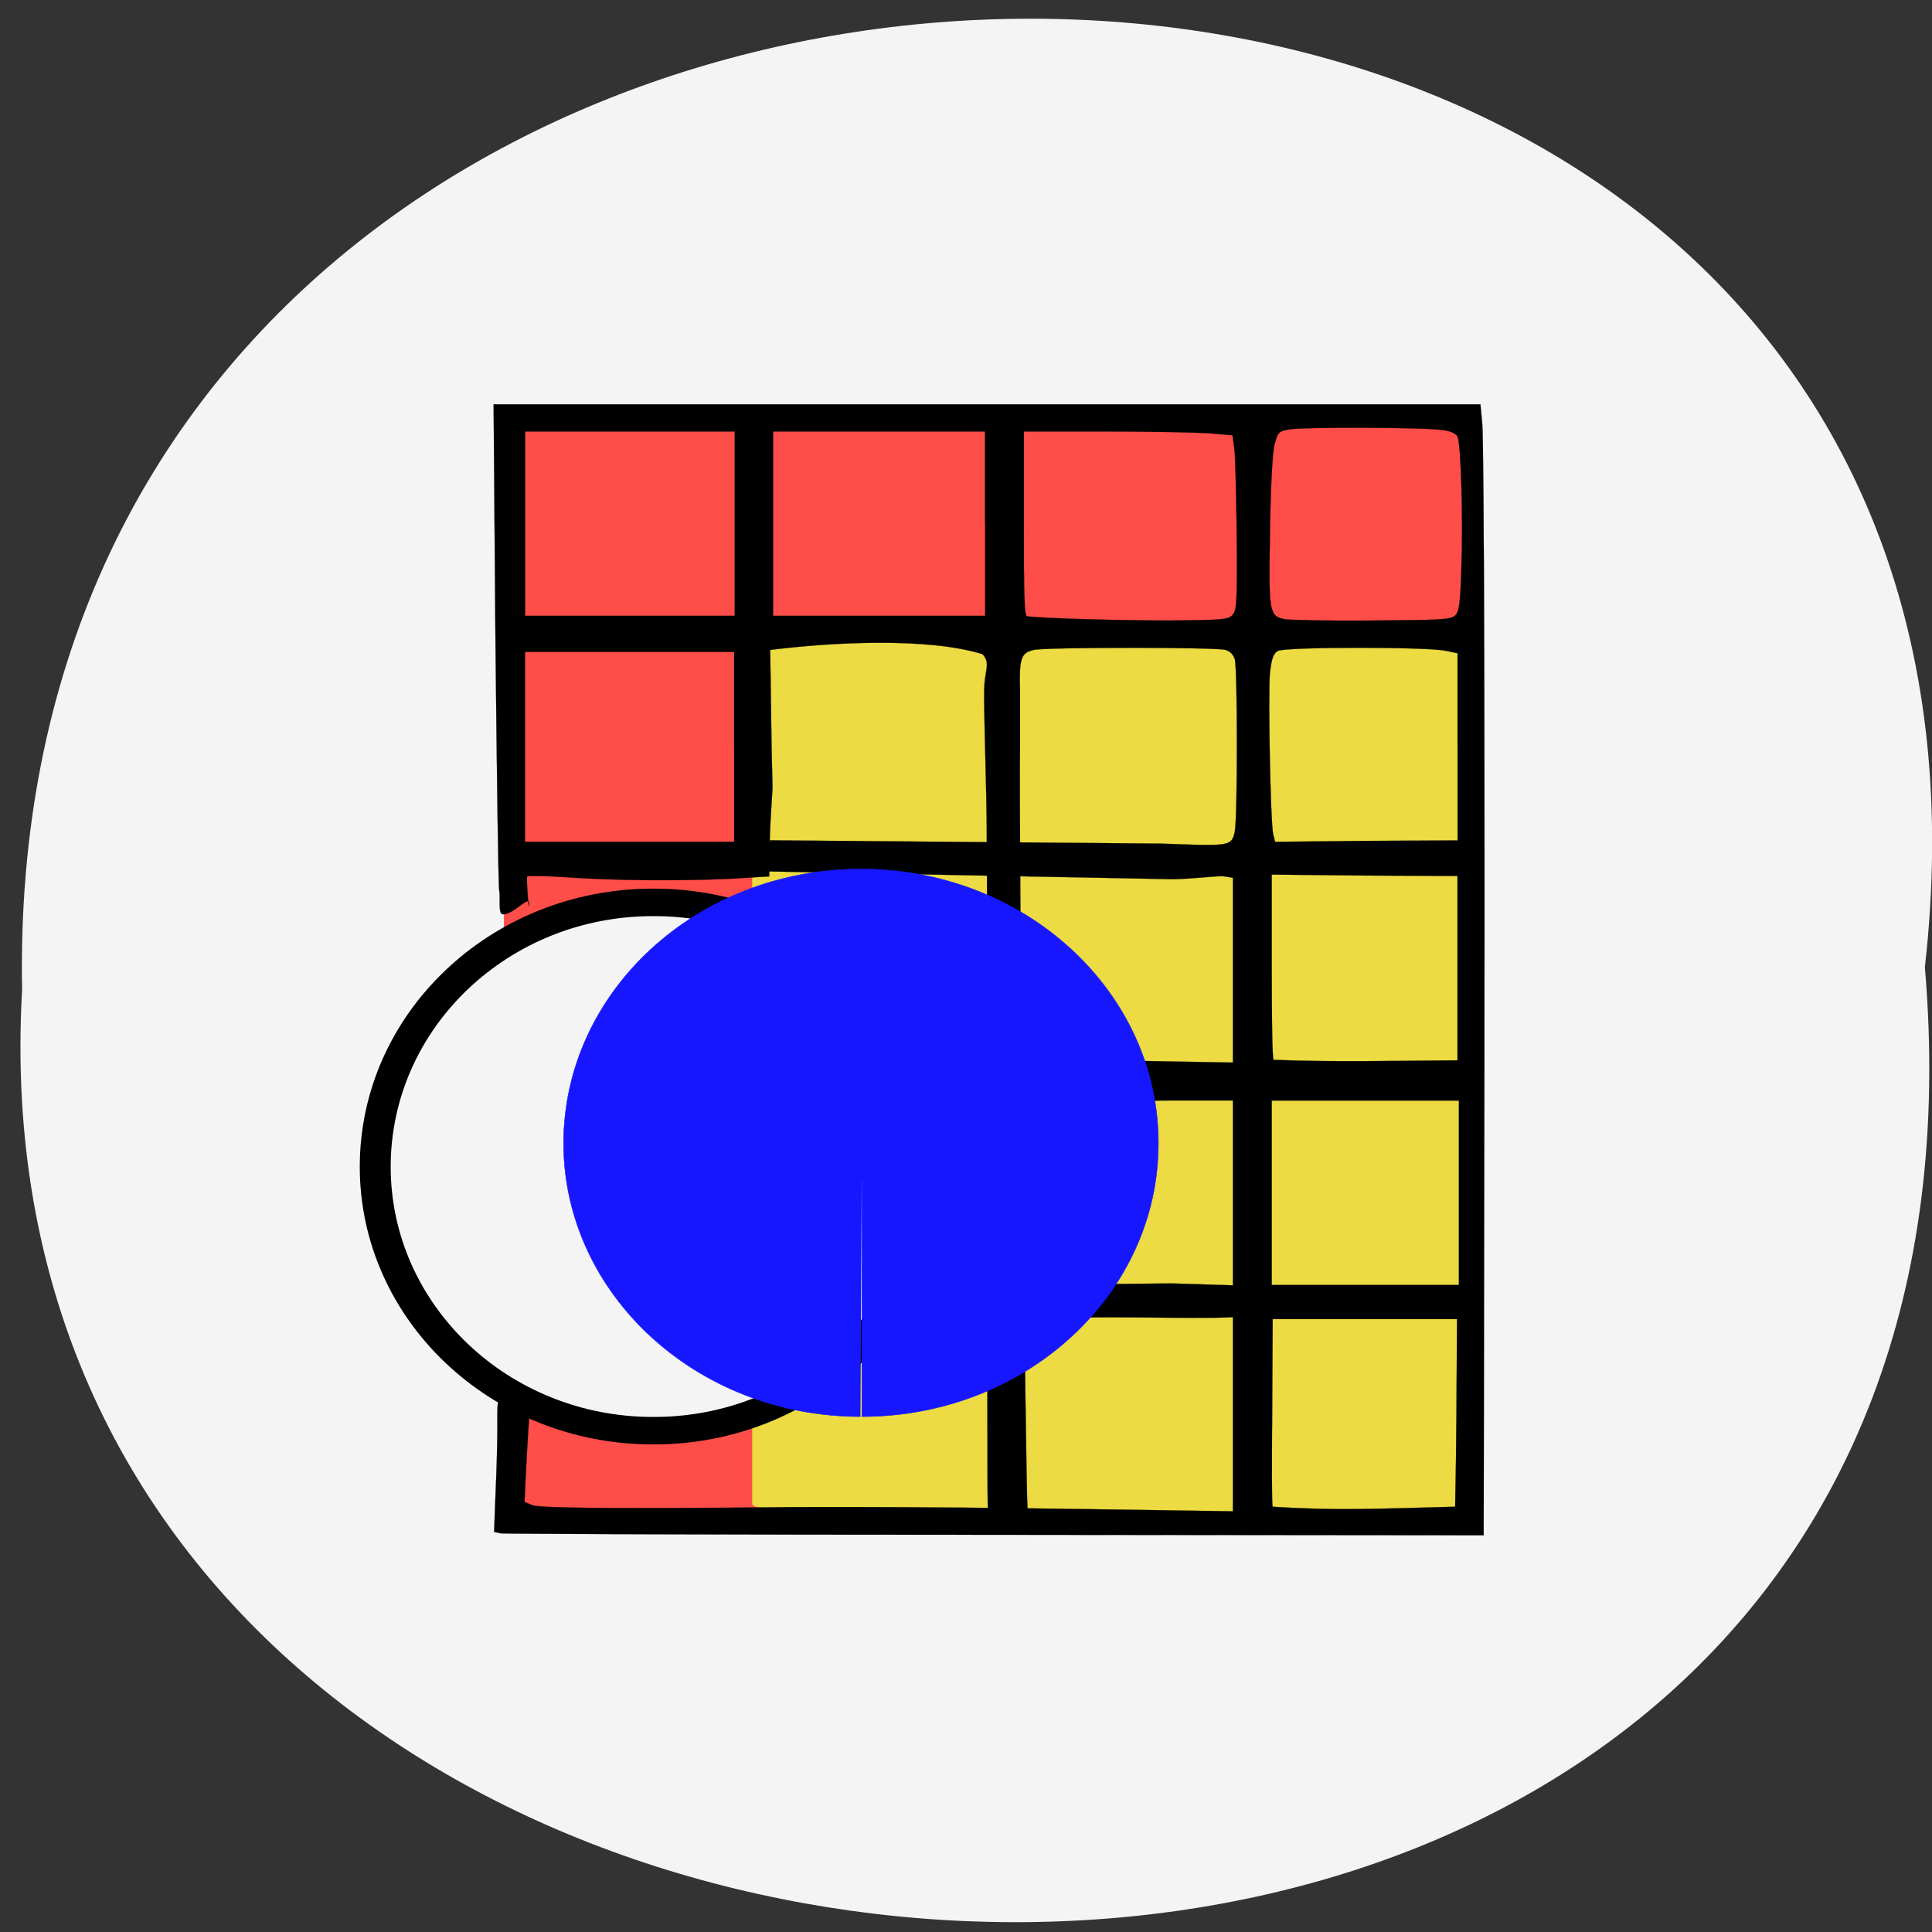 <svg xmlns="http://www.w3.org/2000/svg" viewBox="0 0 16 16"><rect x="0" y="0" width="16" height="16" fill="#333333" stroke="none"/><path d="m 15.941 8.01 c 1.199 -10.578 -15.961 -10.43 -15.758 0.188 c -0.566 9.875 16.691 10.77 15.758 -0.188" fill="#f4f4f4"/><g transform="scale(0.062)"><path d="m 91.13 54.31 h 80.63 c 13.13 0 23.813 0.75 23.813 1.75 v 146 c 0 1 -10.688 1.75 -23.813 1.75 h -80.62 c -13.188 0 -23.813 -0.75 -23.813 -1.75 v -146 c 0 -1 10.625 -1.75 23.813 -1.75" fill="#ff4e49" stroke="#ff4e49" stroke-width="0.061"/><path d="m 124.38 85.13 h 49.75 c 13.188 0 23.813 0.813 23.813 1.75 v 114 c 0 1 -10.625 1.75 -23.813 1.75 h -49.75 c -13.188 0 -23.875 -0.75 -23.875 -1.75 v -114 c 0 -0.938 10.688 -1.75 23.875 -1.75" fill="#ecdb42" stroke="#ecdb42" stroke-width="0.047"/><path d="m 66.875 204.81 l -0.875 -0.188 l 0.188 -5 c 0.125 -2.75 0.25 -6.75 0.25 -8.938 c 0 -4.438 -0.313 -4 3.063 -4.563 c 2.063 -0.625 1.375 0.625 1.25 2.25 c -0.313 4.313 -0.5 7.938 -0.688 12.25 l 1.063 0.438 c 1.063 0.375 10.313 0.5 35.06 0.25 c 20.563 -0.063 37.813 0.25 58.5 0.563 c 0 -8.688 0 -17.313 0 -25.938 c -5 0.313 -20.5 -0.313 -25.5 0.313 c -2.875 0.875 2.813 -2.813 2.813 -4.688 l 14.563 -0.125 l 8.125 0.25 v -24.688 h -8.563 c -6.188 0 -8.938 0.125 -9.938 0.5 c -2.688 1.438 -1.25 -4.438 -1.188 -5.875 c 6.563 0.063 13.13 0.188 19.688 0.313 v -24.688 l -1.188 -0.188 c -0.688 -0.125 -4.313 0.375 -7 0.375 l -55.44 -1.063 c 0.063 -1.313 1.75 -2.813 1.813 -4.125 l 52.19 0.438 c 2.625 0.063 7.313 0.375 8.625 0 c 0.75 -0.188 1.063 -0.563 1.25 -1.625 c 0.375 -1.813 0.375 -21.688 0 -23 c -0.188 -0.625 -0.625 -1.063 -1.25 -1.25 c -1.375 -0.375 -23.813 -0.375 -25.563 0 c -1.75 0.375 -2 1.063 -1.875 5.563 c 0 1.813 0 5.063 0 7.188 c -0.188 10.938 0.75 99.25 1 101.88 c 2 4.75 -5.5 1.125 -5.313 -0.313 c -0.125 -6.75 0.063 -83.938 -0.188 -94.37 c -0.375 -15.438 -0.375 -14.875 -0.063 -16.813 c 0.25 -1.375 0.188 -1.813 -0.438 -2.563 c -7.25 -2.25 -20.06 -1.625 -28.375 -0.563 c 0.125 6 0.125 12.06 0.313 18.06 c 0.063 0.188 -0.313 4.438 -0.375 7.688 l -0.063 4.5 l -5.188 0.313 c -6.75 0.313 -15.313 0.25 -21.688 -0.188 c -2.813 -0.188 -5.25 -0.25 -5.438 -0.125 c -0.188 0.063 0.25 5.375 0.25 3.625 c 0 -1.188 -2 1.438 -3.5 1.438 c -0.688 0 -0.313 -2.188 -0.5 -3.188 c -0.125 -0.625 -0.313 -15.563 -0.5 -33.06 l -0.25 -31.875 h 131.81 l 0.25 2.625 c 0.25 3.313 0.375 49.938 0.25 106.25 l -0.063 42.19 l -65.25 -0.063 c -35.875 0 -65.62 -0.125 -66.06 -0.188 m 127.5 -3.563 c 0.188 -8.813 0.188 -15.563 0.25 -25.06 c -8.188 0 -16.375 0 -24.625 0 l -0.063 12.313 c -0.063 6.813 -0.063 12.5 0.063 12.75 c 8.688 0.563 14.313 0.25 24.375 0 m 0.5 -54.25 c -8.375 0 -16.688 0 -25 0 v 24.625 c 8.313 0 16.625 0 25 0 c 0 -8.25 0 -16.438 0 -24.625 m -0.188 -30 l -12.438 -0.063 l -12.375 -0.125 v 12.25 c 0 6.75 0.063 12.375 0.25 12.5 c 8.625 0.313 15.25 0.125 24.563 0.063 c 0 -8.188 0 -16.375 0 -24.625 m -96.62 -17.25 v -12.688 h -27.938 c 0 8.438 0 16.875 0 25.375 h 27.938 m 96.63 -12.688 v -12.5 l -1.5 -0.313 c -2.25 -0.563 -21.5 -0.563 -22.5 0 c -0.625 0.375 -0.813 0.938 -1.063 2.938 c -0.25 2.75 0.063 19.938 0.438 21.563 l 0.25 1 l 12.188 -0.125 l 12.188 -0.063 m -30.12 -30.06 c 0.625 -0.625 0.688 -1.5 0.625 -10.5 c -0.063 -5.375 -0.188 -10.688 -0.313 -11.688 l -0.25 -1.875 l -3 -0.25 c -1.625 -0.125 -7.938 -0.25 -13.938 -0.25 h -10.938 v 12.313 c 0 9.625 0.063 12.375 0.438 12.375 c 2.688 0.313 13.06 0.563 19.13 0.563 c 6.813 -0.063 7.688 -0.125 8.25 -0.688 m 29.813 0 c 0.5 -0.5 0.688 -1.625 0.813 -6.438 c 0.25 -6.188 -0.063 -16.375 -0.5 -17.438 c -0.188 -0.375 -0.875 -0.75 -2 -0.875 c -2.313 -0.375 -19 -0.438 -20.688 -0.063 c -1.25 0.25 -1.375 0.438 -1.813 2.188 c -0.25 1.063 -0.5 6.188 -0.563 11.5 c -0.188 10.563 -0.125 11.188 1.875 11.625 c 0.625 0.125 5.875 0.25 11.688 0.188 c 9.438 -0.063 10.625 -0.125 11.188 -0.688 m -96.25 -24.563 c -9.375 0 -18.688 0 -28 0 c 0 8.25 0 16.438 0 24.625 c 9.313 0 18.625 0 28 0 c 0 -8.188 0 -16.375 0 -24.625 m 33.438 12.313 v -12.313 c -9.438 0 -18.875 0 -28.313 0 c 0 8.25 0 16.438 0 24.625 c 9.438 0 18.875 0 28.313 0" stroke-opacity="0.957" stroke="#000" stroke-width="0.024"/></g><path d="m 106.99 219.46 c -21.575 -0.062 -39.03 -16.456 -38.961 -36.637 c 0 -20.18 17.525 -36.513 39.03 -36.513 c 21.575 0 39.1 16.331 39.1 36.513 c 0.07 20.18 -17.386 36.575 -38.961 36.637 v -36.575" transform="matrix(0 -0.056 0.063 0 -6.11 15.658)" fill="#f4f4f4" stroke="#000" stroke-width="4.065"/><path d="m 107.01 219.41 c -21.569 0 -39.02 -16.42 -39.02 -36.566 c 0.062 -20.21 17.517 -36.566 39.09 -36.566 c 21.569 0 39.09 16.357 39.09 36.566 c 0.062 20.15 -17.392 36.566 -38.961 36.566 v -36.566" transform="matrix(0.063 0 0 0.062 0.384 -1.872)" fill="#1717ff" stroke="#1717ff" stroke-width="0.065"/></svg>